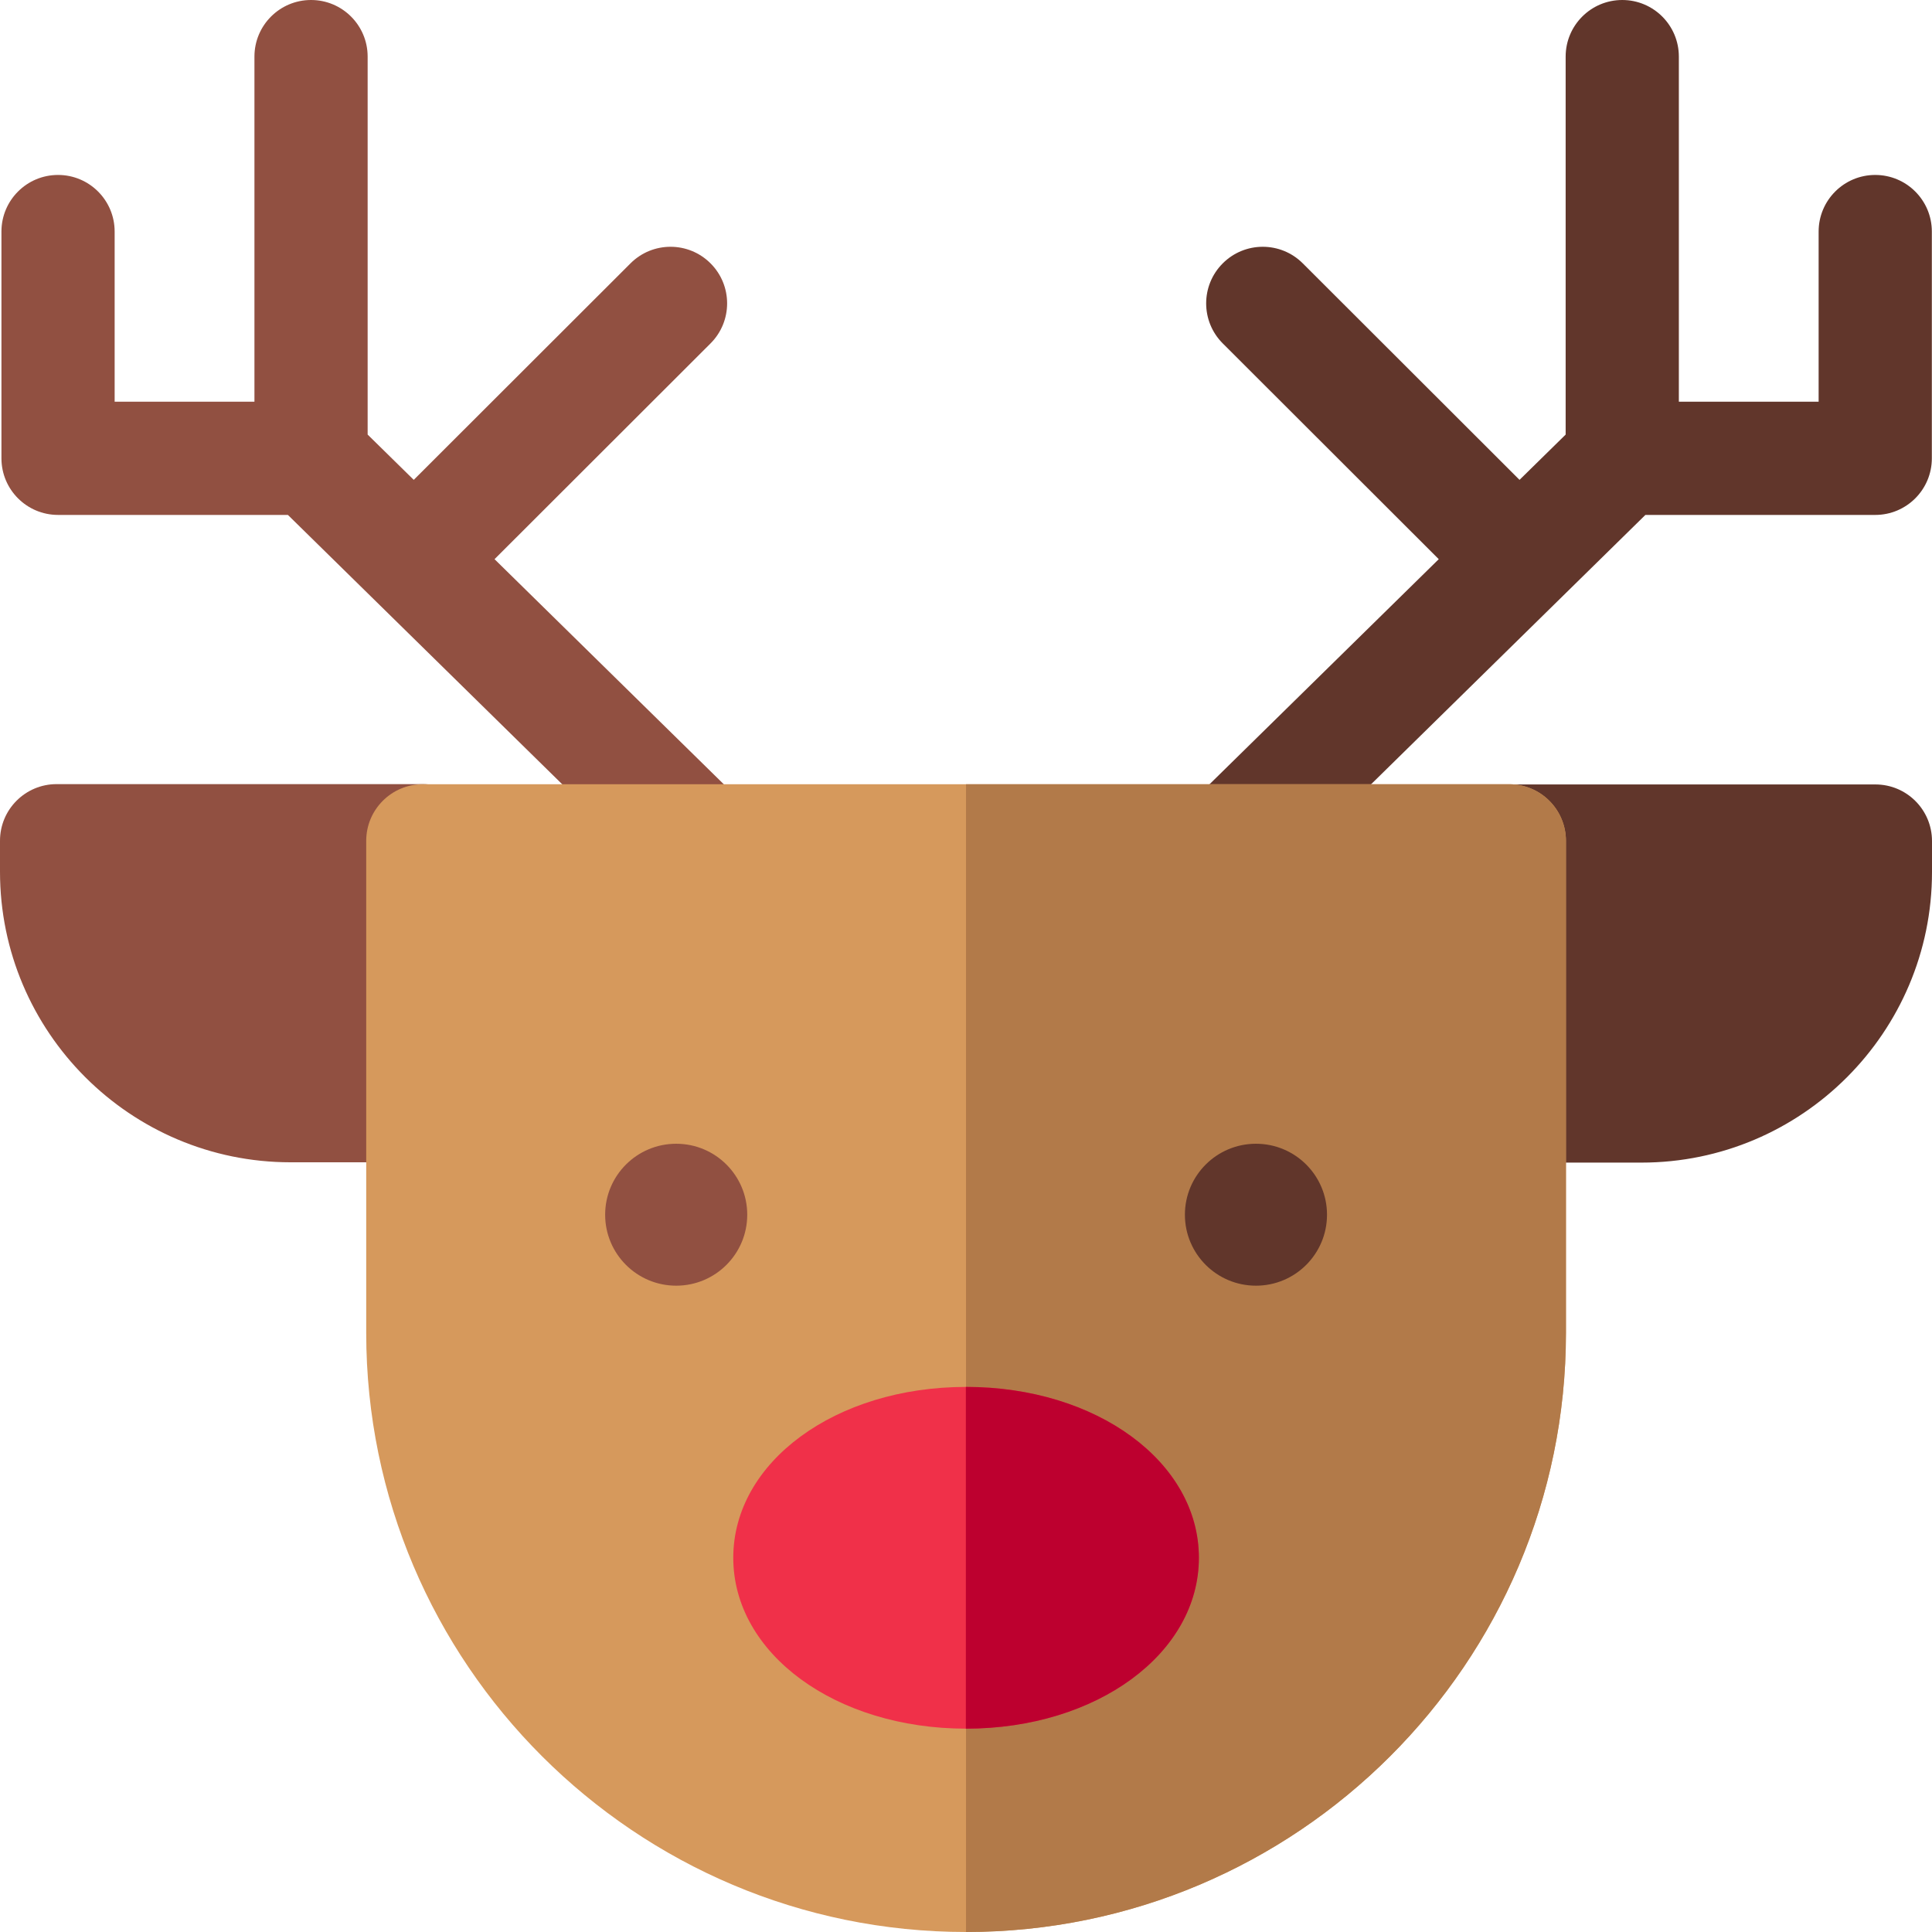 <svg height="512pt" viewBox="0 0 512 512" width="512pt" xmlns="http://www.w3.org/2000/svg"><path d="m196.148 212.098-65.09-63.91 57.238-57.176c5.859-5.852 5.867-15.352.012-21.211-5.855-5.863-15.352-5.867-21.215-.012l-57.445 57.379-12.219-12v-100.168c0-8.285-6.715-15-15-15-8.285 0-15 6.715-15 15v91.461h-37.047v-45.098c0-8.285-6.715-15-15-15-8.281 0-15 6.715-15 15v60.098c0 8.285 6.719 15 15 15h60.914l98.832 97.043c2.922 2.867 6.715 4.297 10.508 4.297 3.887 0 7.77-1.5 10.707-4.488 5.805-5.914 5.715-15.41-.195-21.215zm0 0" fill="#915041"/><path d="m112.035 308.02h-35.035c-42.457 0-77-34.543-77-77v-8.219c0-8.281 6.715-15 15-15h97.035c8.285 0 15 6.719 15 15v70.219c0 8.285-6.715 15-15 15zm0 0" fill="#915041"/><path d="m496.957 46.363c-8.281 0-15 6.715-15 15v45.098h-37.043v-91.461c0-8.285-6.715-15-15-15-8.281 0-15 6.715-15 15v100.168l-12.223 12-57.445-57.379c-5.859-5.855-15.355-5.852-21.211.012-5.855 5.859-5.848 15.359.012 21.211l57.238 57.176-65.09 63.91c-5.914 5.805-6 15.301-.195 21.215 2.938 2.988 6.82 4.488 10.703 4.488 3.793 0 7.59-1.43 10.508-4.297l98.836-97.043h60.91c8.285 0 15-6.715 15-15v-60.098c0-8.285-6.715-15-15-15zm0 0" fill="#61362b"/><path d="m435 308.102h-35.035c-8.285 0-15-6.715-15-15v-70.215c0-8.285 6.715-15 15-15h97.035c8.285 0 15 6.715 15 15v8.215c0 42.461-34.543 77-77 77zm0 0" fill="#61362b"/><path d="m256.02 512c-87.656 0-158.969-71.219-158.969-158.758v-130.414c0-8.285 6.715-15 15-15h287.941c3.977 0 7.793 1.582 10.605 4.395s4.395 6.629 4.395 10.605v130.414c0 87.539-71.312 158.758-158.973 158.758zm0 0" fill="#d6995c"/><path d="m410.598 212.223c-2.812-2.816-6.625-4.395-10.605-4.395h-143.992v304.172h.023c87.656 0 158.969-71.219 158.969-158.758v-130.414c0-3.98-1.582-7.793-4.395-10.605zm0 0" fill="#b27a49"/><path d="m198.027 321.91c0-10.387-8.43-18.805-18.828-18.805-10.398 0-18.828 8.418-18.828 18.805 0 10.387 8.43 18.809 18.828 18.809 10.398 0 18.828-8.422 18.828-18.809zm0 0" fill="#915041"/><path d="m351.672 321.91c0-10.387-8.43-18.805-18.828-18.805-10.402 0-18.832 8.418-18.832 18.805 0 10.387 8.43 18.809 18.832 18.809 10.398 0 18.828-8.422 18.828-18.809zm0 0" fill="#61362b"/><path d="m256.02 458.113c-34.594 0-61.695-19.891-61.695-45.285 0-25.391 27.102-45.281 61.695-45.281 34.598 0 61.699 19.891 61.699 45.281 0 25.395-27.102 45.285-61.699 45.285zm0 0" fill="#f03049"/><path d="m256.02 367.547c-.016 0-.035 0-.055 0v90.562c.02 0 .039.004.055.004 34.598 0 61.699-19.891 61.699-45.285 0-25.391-27.102-45.281-61.699-45.281zm0 0" fill="#bd002f"/></svg>